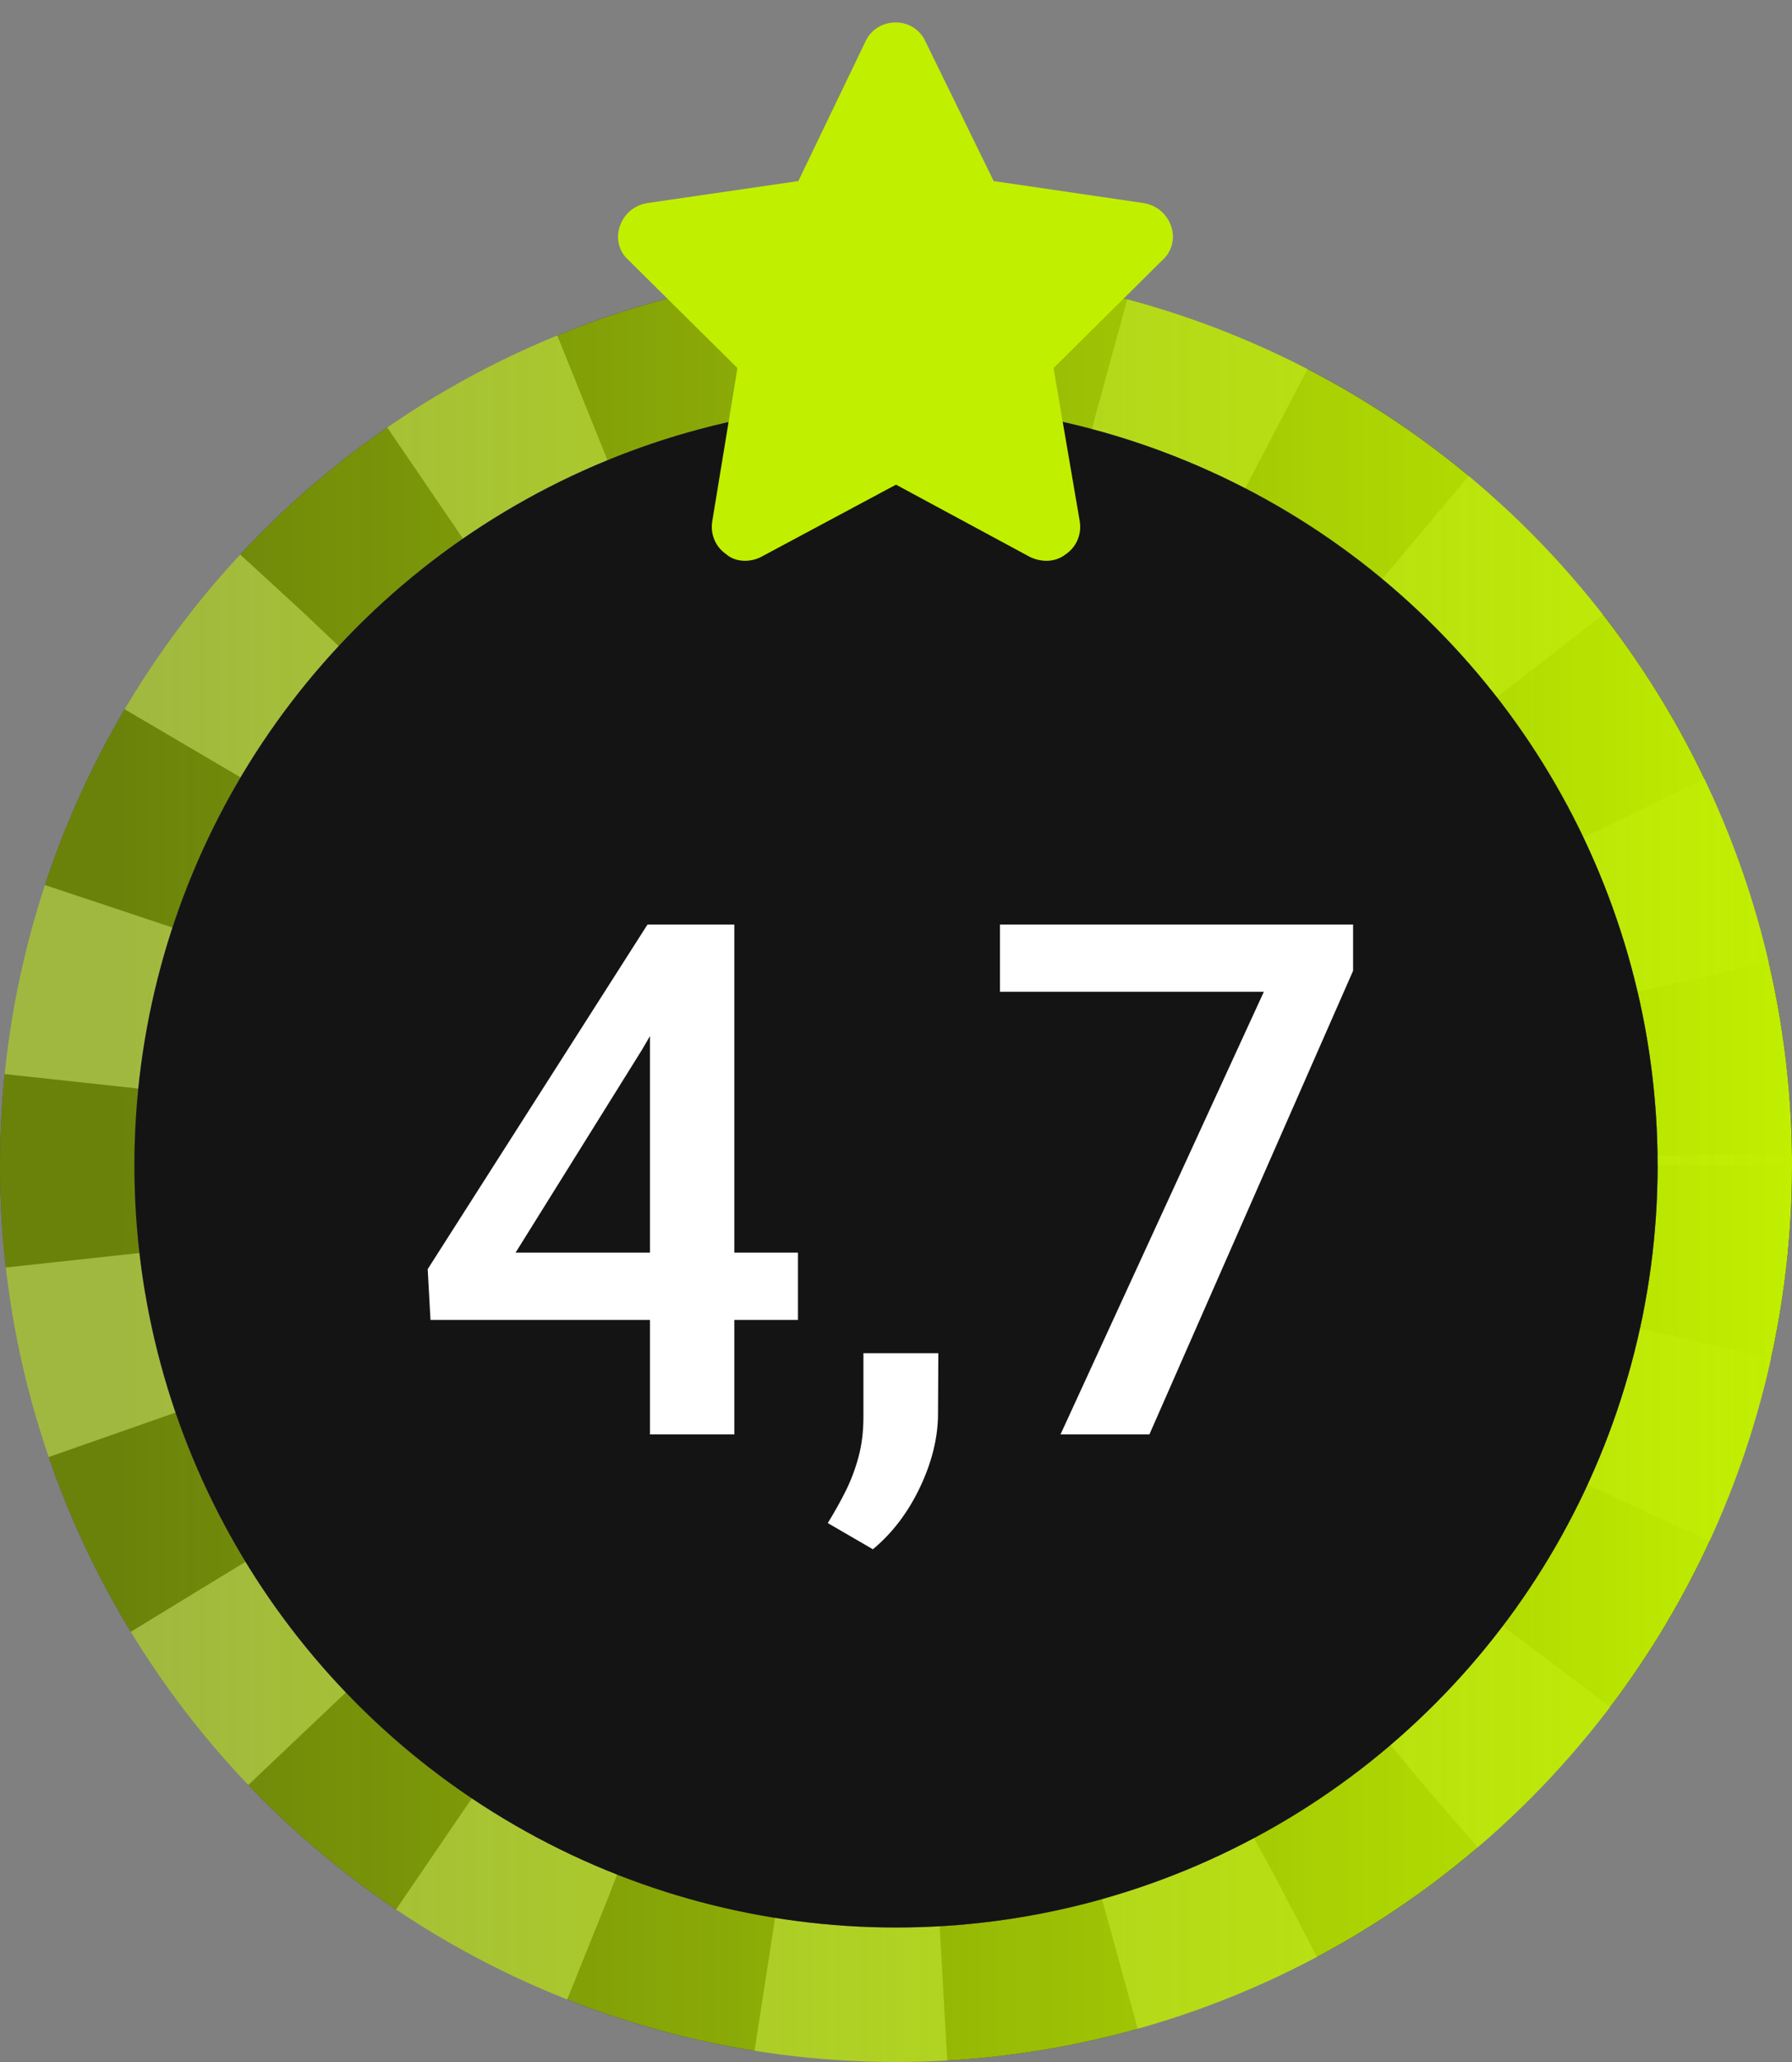 <svg width="40" height="46" viewBox="0 0 40 46" fill="none" xmlns="http://www.w3.org/2000/svg">
<rect x="0" y="0" width="40" height="46" fill="#808080" stroke="none"/>
<circle cx="20" cy="26" r="18.5" stroke="#141415" stroke-width="3" stroke-dasharray="4 4"/>
<circle cx="20" cy="26" r="18.5" stroke="url(#paint0_linear_32_5994)" stroke-width="3"/>
<circle cx="20" cy="26" r="17" fill="#141415"/>
<path d="M17.812 27.945V29.445H9.609L9.547 28.312L14.453 20.625H15.961L14.328 23.422L11.508 27.945H17.812ZM16.391 20.625V32H14.508V20.625H16.391ZM20.945 30.188L20.938 31.531C20.938 32.062 20.805 32.609 20.539 33.172C20.273 33.734 19.922 34.198 19.484 34.562L18.477 33.977C18.622 33.742 18.755 33.505 18.875 33.266C18.995 33.026 19.091 32.771 19.164 32.5C19.237 32.229 19.273 31.93 19.273 31.602V30.188H20.945ZM30.203 20.625V21.656L25.656 32H23.672L28.211 22.125H22.32V20.625H30.203Z" fill="white"/>
<path d="M22.18 4.039L25.531 4.531C25.812 4.578 26.047 4.766 26.141 5.047C26.234 5.305 26.164 5.609 25.953 5.797L23.516 8.211L24.102 11.633C24.148 11.914 24.031 12.195 23.797 12.359C23.562 12.547 23.258 12.547 23 12.43L20 10.812L16.977 12.43C16.742 12.547 16.414 12.547 16.203 12.359C15.969 12.195 15.852 11.914 15.898 11.633L16.461 8.211L14.023 5.797C13.812 5.609 13.742 5.305 13.836 5.047C13.93 4.766 14.164 4.578 14.445 4.531L17.82 4.039L19.32 0.922C19.438 0.664 19.695 0.5 20 0.5C20.281 0.5 20.539 0.664 20.656 0.922L22.18 4.039Z" fill="#C1EF00"/>
<defs>
<linearGradient id="paint0_linear_32_5994" x1="40" y1="26" x2="2.4" y2="26" gradientUnits="userSpaceOnUse">
<stop stop-color="#C1EF00"/>
<stop offset="1" stop-color="#C1EF00" stop-opacity="0.5"/>
</linearGradient>
</defs>
</svg>
